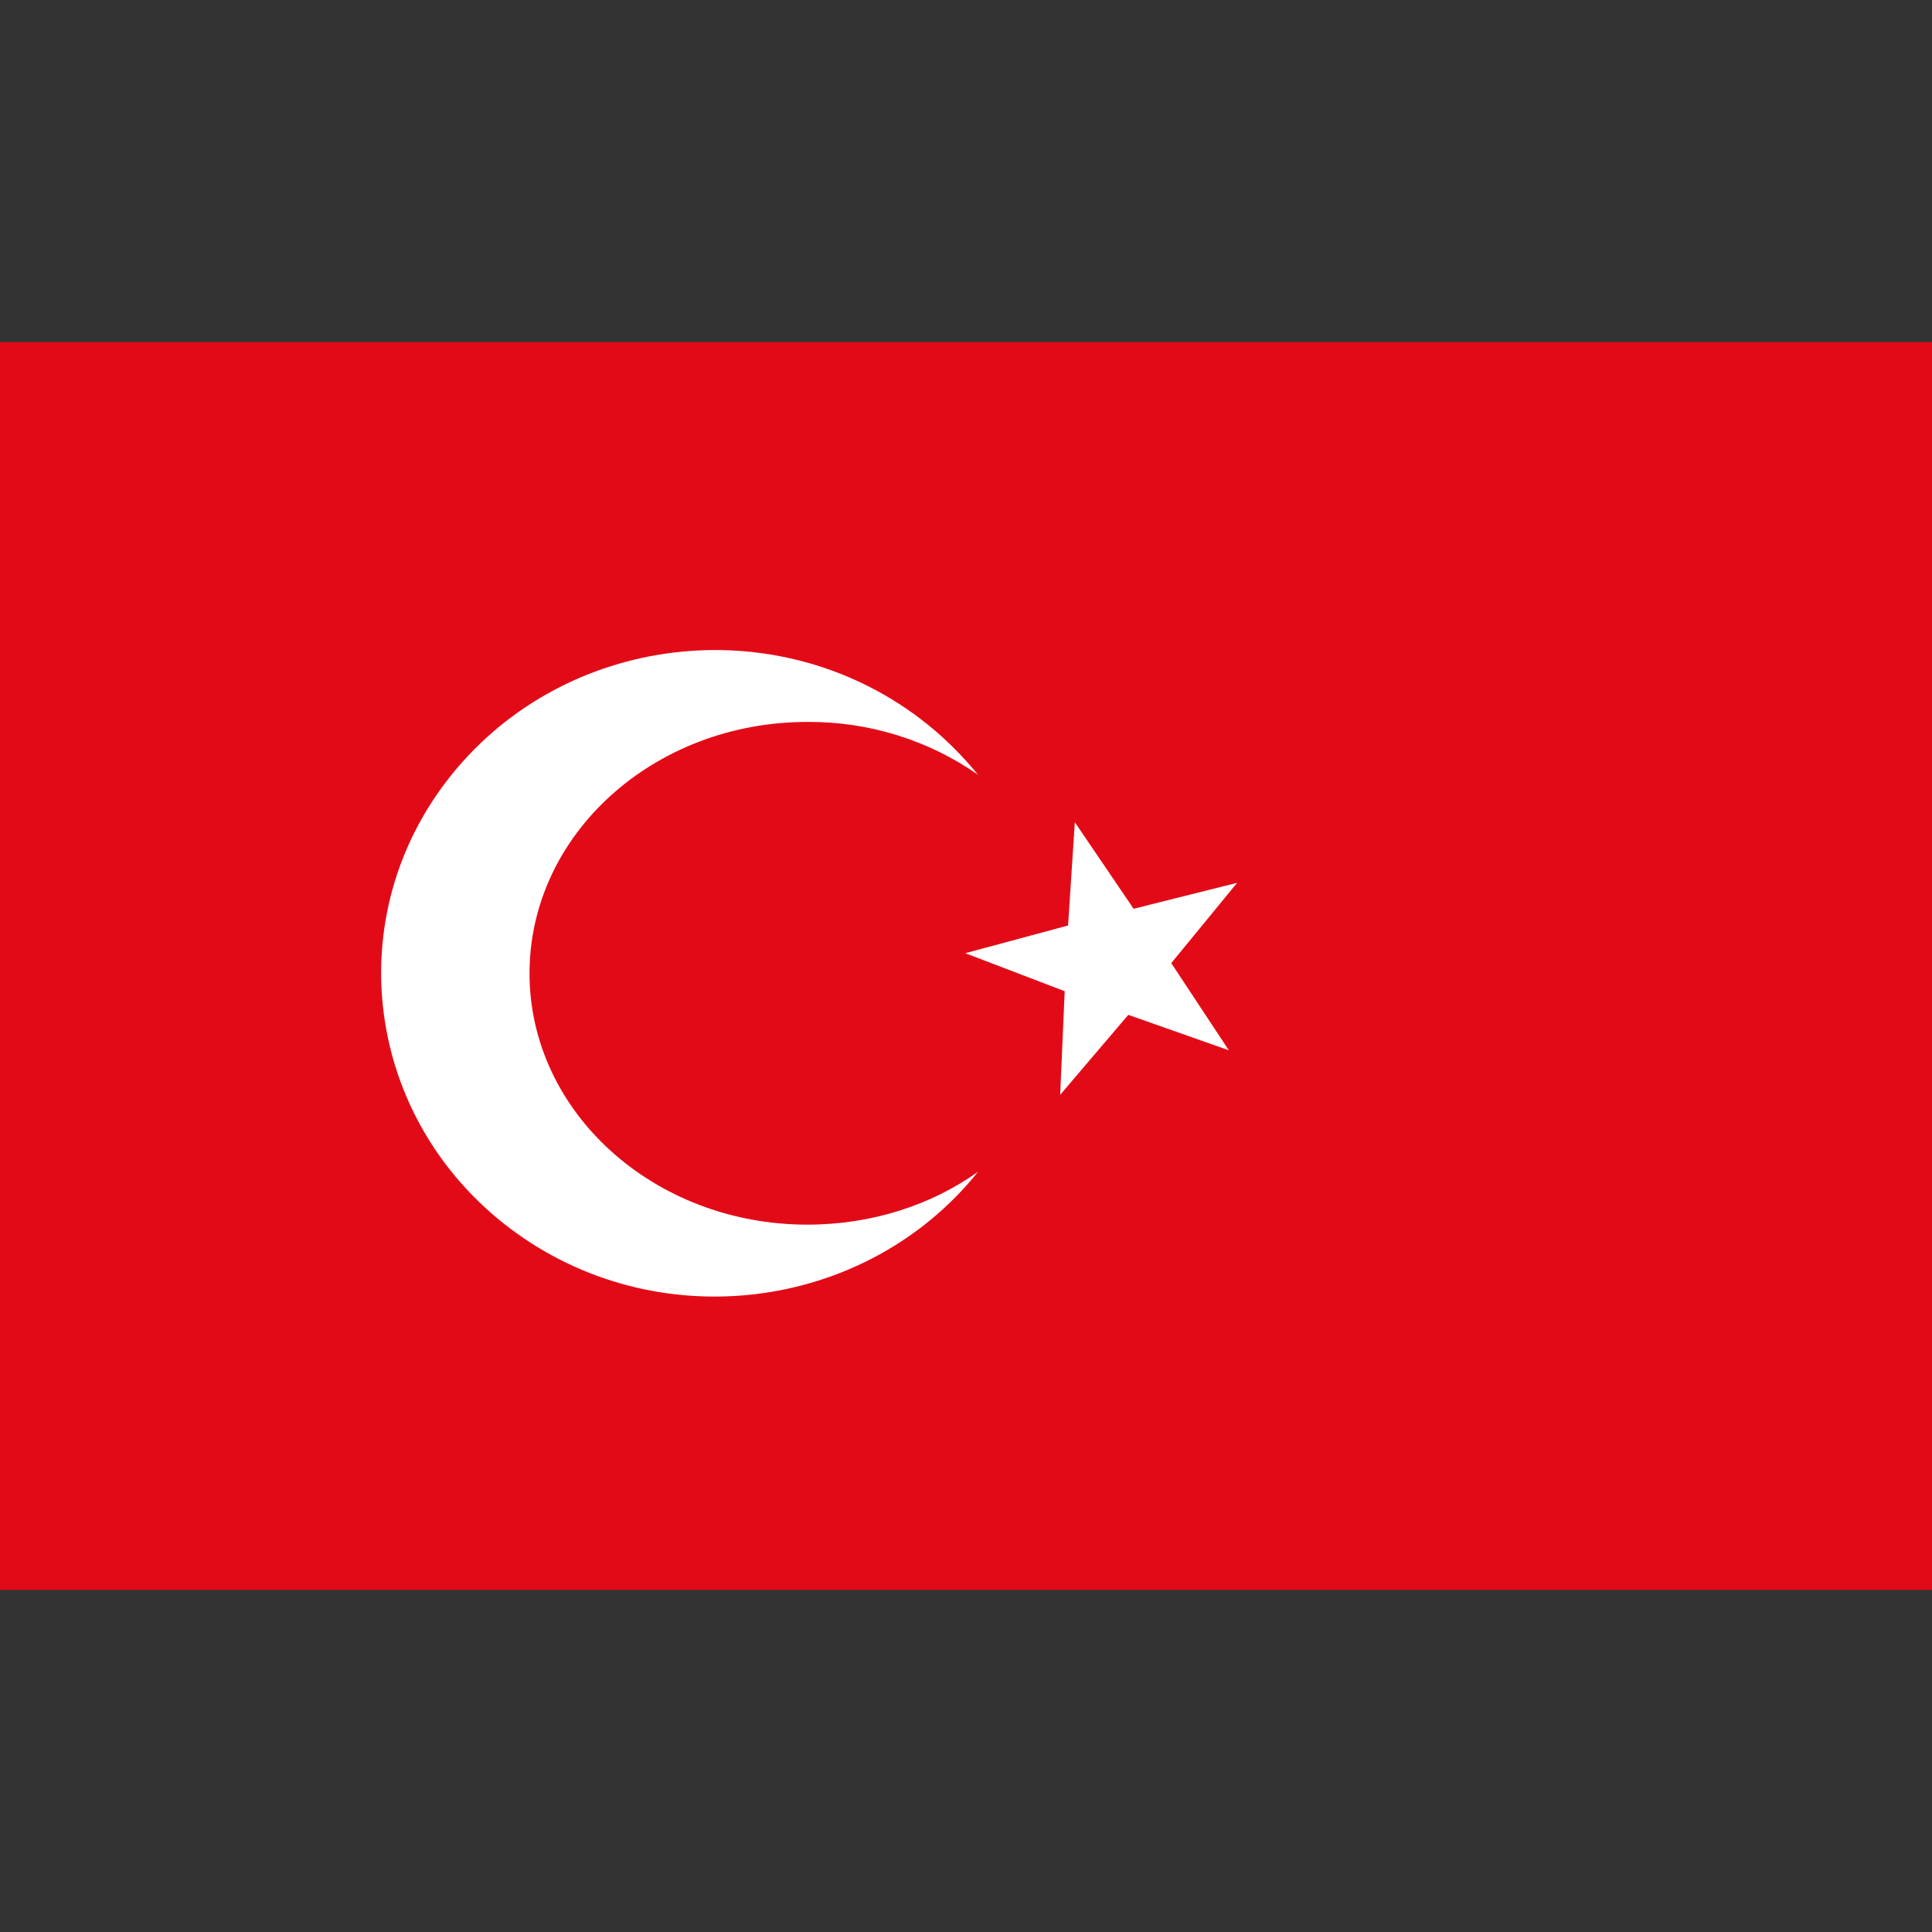 <svg width="24" height="24" viewBox="0 0 24 24" fill="none" xmlns="http://www.w3.org/2000/svg">
<rect x="0" y="0" width="24" height="24" fill="#333333" stroke="none"/>
<path d="M0 4.25H24V19.75H0V4.25Z" fill="#E30A17"/>
<path d="M12.15 9.625C11.537 9.195 10.793 8.963 10.03 8.968C8.122 8.968 6.578 10.364 6.578 12.091C6.578 13.817 8.126 15.213 10.03 15.213C10.83 15.213 11.57 14.969 12.15 14.556C10.746 16.306 8.14 16.623 6.335 15.259C4.529 13.894 4.201 11.375 5.609 9.625C7.018 7.876 9.619 7.558 11.425 8.923C11.696 9.127 11.939 9.367 12.15 9.625V9.625ZM14.016 12.607L13.17 13.6L13.226 12.313L11.991 11.841L13.268 11.497L13.352 10.214L14.082 11.289L15.368 10.967L14.55 11.964L15.265 13.047L14.016 12.607V12.607Z" fill="white"/>
</svg>

